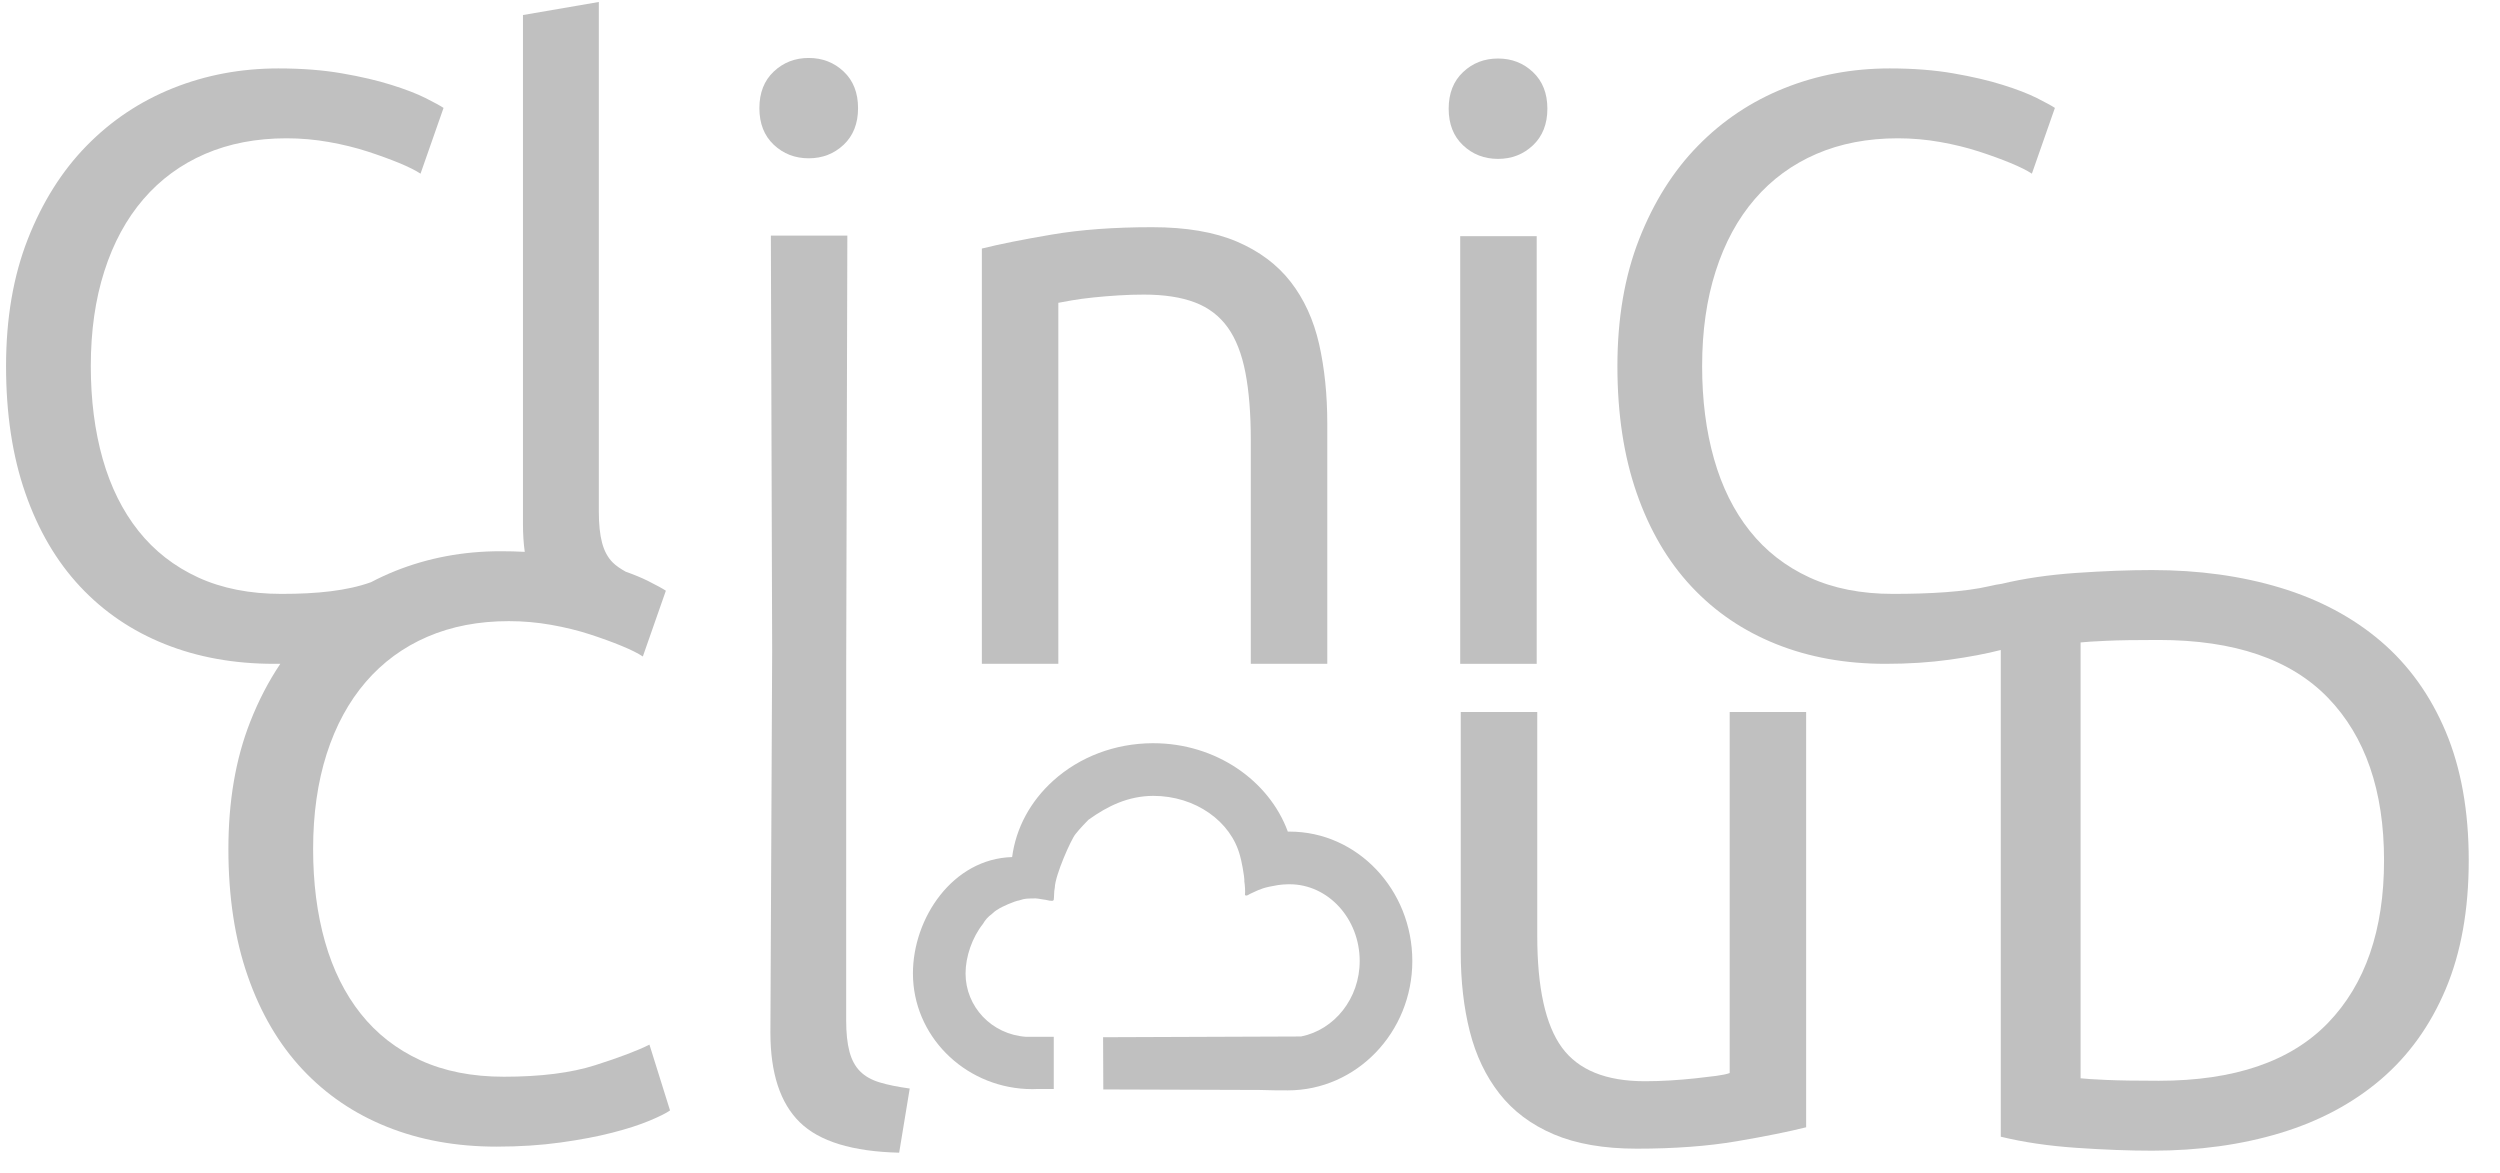 <svg width="81" height="38" viewBox="0 0 81 38" fill="#C0C0C0" xmlns="http://www.w3.org/2000/svg">
<g clip-path="url(#clip0)">
<path d="M19.851 18.223C19.961 18.333 20.11 18.432 20.273 18.523C20.552 18.622 20.79 18.721 20.988 18.819C21.271 18.962 21.467 19.068 21.574 19.139L20.828 21.27C20.668 21.164 20.437 21.049 20.135 20.925C19.833 20.801 19.491 20.676 19.109 20.552C18.727 20.428 18.31 20.325 17.857 20.245C17.405 20.165 16.946 20.125 16.485 20.125C15.508 20.125 14.629 20.294 13.848 20.631C13.066 20.968 12.4 21.457 11.85 22.096C11.3 22.735 10.877 23.513 10.584 24.427C10.292 25.342 10.145 26.368 10.145 27.505C10.145 28.606 10.273 29.609 10.531 30.516C10.789 31.422 11.175 32.199 11.69 32.847C12.204 33.495 12.849 33.997 13.622 34.353C14.394 34.708 15.296 34.886 16.326 34.886C17.516 34.886 18.502 34.762 19.283 34.513C20.065 34.264 20.651 34.042 21.042 33.846L21.709 35.978C21.584 36.067 21.362 36.177 21.042 36.311C20.722 36.445 20.323 36.574 19.842 36.698C19.362 36.822 18.804 36.928 18.163 37.017C17.525 37.106 16.832 37.151 16.086 37.151C14.79 37.151 13.608 36.938 12.543 36.511C11.477 36.085 10.562 35.463 9.798 34.646C9.034 33.83 8.443 32.821 8.026 31.622C7.608 30.423 7.4 29.051 7.4 27.506C7.4 25.96 7.635 24.588 8.106 23.389C8.377 22.698 8.703 22.071 9.083 21.507C9.016 21.508 8.949 21.508 8.882 21.508C7.586 21.508 6.405 21.295 5.339 20.868C4.273 20.442 3.357 19.82 2.594 19.003C1.83 18.186 1.239 17.178 0.822 15.979C0.404 14.781 0.196 13.408 0.196 11.862C0.196 10.317 0.431 8.945 0.902 7.745C1.373 6.546 2.008 5.538 2.807 4.722C3.606 3.905 4.539 3.283 5.605 2.856C6.671 2.43 7.808 2.217 9.016 2.217C9.779 2.217 10.468 2.27 11.081 2.377C11.694 2.483 12.227 2.607 12.679 2.75C13.133 2.892 13.501 3.034 13.785 3.176C14.069 3.319 14.264 3.425 14.371 3.496L13.625 5.627C13.465 5.521 13.234 5.406 12.932 5.281C12.63 5.157 12.288 5.032 11.906 4.908C11.524 4.784 11.107 4.681 10.654 4.601C10.202 4.521 9.743 4.481 9.282 4.481C8.306 4.481 7.426 4.65 6.645 4.987C5.863 5.325 5.197 5.813 4.647 6.452C4.097 7.091 3.674 7.869 3.382 8.783C3.088 9.698 2.942 10.724 2.942 11.861C2.942 12.962 3.071 13.965 3.328 14.872C3.586 15.778 3.972 16.555 4.487 17.203C5.003 17.851 5.646 18.353 6.419 18.709C7.192 19.064 8.093 19.242 9.123 19.242C10.274 19.242 11.243 19.143 12.021 18.863C12.275 18.729 12.537 18.608 12.808 18.499C13.874 18.073 15.01 17.86 16.219 17.86C16.489 17.86 16.75 17.867 17.002 17.88C16.963 17.601 16.944 17.302 16.944 16.981V0.487L19.402 0.064V16.584C19.402 16.989 19.437 17.324 19.508 17.589C19.578 17.853 19.693 18.064 19.851 18.223Z" fill="#C0C0C0"/>
<path d="M26.202 5.129C25.759 5.129 25.381 4.983 25.07 4.69C24.759 4.396 24.604 4.002 24.604 3.504C24.604 3.007 24.759 2.611 25.07 2.318C25.381 2.025 25.758 1.878 26.202 1.878C26.646 1.878 27.024 2.024 27.335 2.318C27.646 2.611 27.801 3.007 27.801 3.504C27.801 4.001 27.645 4.396 27.335 4.69C27.023 4.983 26.646 5.129 26.202 5.129Z" fill="#C0C0C0"/>
<path d="M27.417 21.561L27.454 7.634H24.976L25.018 21.106L24.961 33.456C24.961 34.77 25.278 35.738 25.912 36.36C26.545 36.982 27.619 37.311 29.133 37.347L29.475 35.268C29.088 35.215 28.762 35.149 28.499 35.069C28.235 34.989 28.023 34.869 27.865 34.709C27.707 34.55 27.592 34.336 27.522 34.07C27.451 33.803 27.416 33.466 27.416 33.057L27.417 21.561Z" fill="#C0C0C0"/>
<path d="M34.078 7.6C33.136 7.76 32.381 7.911 31.812 8.053V21.508H34.29V9.811C34.379 9.793 34.525 9.767 34.73 9.731C34.934 9.696 35.165 9.665 35.422 9.638C35.68 9.611 35.952 9.589 36.235 9.571C36.52 9.553 36.795 9.545 37.062 9.545C37.719 9.545 38.27 9.629 38.714 9.798C39.158 9.967 39.513 10.238 39.78 10.611C40.046 10.983 40.236 11.472 40.352 12.076C40.468 12.679 40.526 13.408 40.526 14.261V21.508H43.004V13.728C43.004 12.787 42.915 11.925 42.738 11.143C42.559 10.363 42.253 9.692 41.818 9.132C41.383 8.573 40.801 8.138 40.073 7.827C39.345 7.517 38.43 7.361 37.328 7.361C36.103 7.361 35.019 7.44 34.078 7.6Z" fill="#C0C0C0"/>
<path d="M48.536 5.148C48.092 5.148 47.714 5.002 47.403 4.708C47.092 4.415 46.937 4.02 46.937 3.522C46.937 3.025 47.092 2.63 47.403 2.336C47.714 2.042 48.091 1.896 48.536 1.896C48.98 1.896 49.357 2.042 49.668 2.336C49.979 2.63 50.135 3.025 50.135 3.522C50.135 4.019 49.978 4.414 49.668 4.708C49.357 5.002 48.98 5.148 48.536 5.148Z" fill="#C0C0C0"/>
<path d="M49.789 21.508H47.311V7.652H49.789V21.508Z" fill="#C0C0C0"/>
<path fill-rule="evenodd" clip-rule="evenodd" d="M57.547 20.868C58.612 21.295 59.794 21.508 61.09 21.508C61.836 21.508 62.529 21.463 63.168 21.374C63.799 21.286 64.35 21.182 64.825 21.06V36.829C65.553 37.007 66.366 37.127 67.263 37.189C68.16 37.251 68.982 37.282 69.728 37.282C71.237 37.282 72.623 37.091 73.884 36.709C75.146 36.327 76.229 35.749 77.135 34.977C78.041 34.204 78.743 33.227 79.241 32.046C79.738 30.865 79.987 29.474 79.987 27.876C79.987 26.277 79.738 24.887 79.241 23.705C78.743 22.524 78.041 21.547 77.135 20.774C76.229 20.002 75.146 19.425 73.884 19.043C72.623 18.661 71.237 18.47 69.728 18.47C68.982 18.47 68.16 18.501 67.263 18.563C66.377 18.625 65.574 18.743 64.852 18.916C64.746 18.93 64.62 18.953 64.465 18.99C63.665 19.178 62.52 19.242 61.33 19.242C60.3 19.242 59.398 19.064 58.626 18.709C57.853 18.353 57.209 17.851 56.694 17.203C56.178 16.555 55.793 15.778 55.535 14.872C55.277 13.965 55.149 12.962 55.149 11.861C55.149 10.724 55.295 9.698 55.589 8.783C55.881 7.869 56.303 7.091 56.854 6.452C57.403 5.813 58.07 5.325 58.852 4.987C59.633 4.65 60.513 4.481 61.489 4.481C61.95 4.481 62.409 4.521 62.861 4.601C63.315 4.681 63.731 4.784 64.114 4.908C64.496 5.032 64.838 5.157 65.14 5.281C65.442 5.406 65.673 5.521 65.833 5.627L66.579 3.496C66.472 3.425 66.276 3.319 65.993 3.176C65.709 3.034 65.341 2.892 64.887 2.75C64.434 2.607 63.901 2.483 63.288 2.377C62.676 2.27 61.987 2.217 61.224 2.217C60.015 2.217 58.879 2.43 57.813 2.856C56.747 3.283 55.814 3.905 55.015 4.722C54.215 5.538 53.581 6.546 53.11 7.745C52.639 8.945 52.404 10.317 52.404 11.862C52.404 13.408 52.612 14.781 53.03 15.979C53.447 17.178 54.038 18.186 54.802 19.003C55.565 19.82 56.481 20.442 57.547 20.868ZM75.431 33.138C74.223 34.391 72.393 35.017 69.942 35.017C69.213 35.017 68.649 35.008 68.25 34.99C67.851 34.973 67.571 34.955 67.411 34.937V20.815C67.571 20.798 67.851 20.779 68.25 20.762C68.649 20.743 69.213 20.735 69.942 20.735C72.393 20.735 74.223 21.361 75.431 22.613C76.638 23.865 77.243 25.62 77.243 27.876C77.243 30.131 76.638 31.886 75.431 33.138Z" fill="#C0C0C0"/>
<path d="M58.519 36.524C57.951 36.666 57.201 36.818 56.268 36.977C55.336 37.136 54.256 37.217 53.031 37.217C51.965 37.217 51.068 37.061 50.34 36.751C49.611 36.44 49.025 36.001 48.581 35.432C48.137 34.863 47.818 34.193 47.622 33.421C47.426 32.648 47.328 31.791 47.328 30.849V23.069H49.807V30.316C49.807 32.004 50.073 33.211 50.606 33.94C51.139 34.669 52.035 35.032 53.297 35.032C53.563 35.032 53.839 35.023 54.123 35.006C54.407 34.988 54.674 34.966 54.923 34.939C55.172 34.912 55.398 34.886 55.602 34.859C55.806 34.831 55.953 34.801 56.042 34.766V23.068H58.519V36.524Z" fill="#C0C0C0"/>
<path d="M37.366 24.08H37.338C36.128 24.087 34.988 24.517 34.127 25.292C33.379 25.967 32.916 26.832 32.793 27.769C30.867 27.824 29.579 29.744 29.579 31.539C29.579 33.54 31.208 35.18 33.249 35.283V35.283H33.254C33.319 35.286 33.385 35.288 33.452 35.288C33.51 35.288 33.568 35.286 33.627 35.283H34.142V33.593H33.249C32.126 33.517 31.284 32.616 31.284 31.539C31.284 30.996 31.498 30.374 31.85 29.931C31.919 29.808 32.014 29.701 32.132 29.617C32.193 29.557 32.259 29.502 32.339 29.46C32.432 29.388 32.877 29.192 33.017 29.174C33.038 29.169 33.062 29.162 33.086 29.154C33.129 29.14 33.174 29.126 33.216 29.123C33.286 29.11 33.466 29.11 33.476 29.11C33.536 29.096 33.708 29.127 33.794 29.142L33.794 29.142C33.819 29.146 33.837 29.149 33.842 29.15C33.843 29.149 33.844 29.149 33.845 29.148C33.899 29.159 33.945 29.168 33.974 29.174L33.975 29.175C33.989 29.177 33.999 29.179 34.005 29.181C34.016 29.182 34.027 29.183 34.038 29.183C34.056 29.184 34.075 29.185 34.091 29.188C34.109 29.184 34.125 29.175 34.14 29.162C34.145 29.158 34.153 28.998 34.153 28.976C34.153 28.904 34.161 28.834 34.175 28.765C34.184 28.355 34.712 27.178 34.846 27.025C34.966 26.865 35.26 26.565 35.268 26.559C35.892 26.112 36.554 25.79 37.365 25.786C38.736 25.786 39.883 26.616 40.175 27.721C40.211 27.823 40.329 28.407 40.317 28.564C40.335 28.669 40.35 28.875 40.337 28.997C40.374 29.039 40.428 29.005 40.469 28.98C40.475 28.976 40.481 28.972 40.487 28.969C40.49 28.967 40.494 28.965 40.497 28.964C40.529 28.949 40.559 28.935 40.587 28.922C40.846 28.801 40.947 28.753 41.409 28.676C41.51 28.662 41.617 28.652 41.742 28.65H41.782C43.034 28.65 44.054 29.766 44.054 31.137C44.054 32.352 43.234 33.367 42.154 33.582L35.74 33.606L35.747 35.298L40.838 35.315C41.128 35.326 41.426 35.328 41.726 35.328C43.95 35.328 45.759 33.448 45.759 31.136C45.759 28.824 43.975 26.944 41.782 26.944L41.726 26.945C41.115 25.283 39.388 24.08 37.366 24.08Z" fill="#C0C0C0"/>
<path d="M34.035 33.512C34.035 33.512 34.026 33.514 34.009 33.517L34.035 33.512Z" fill="#C0C0C0"/>
</g>
<defs>
<clipPath id="clip0">
<rect width="79.935" height="37.4" fill="#C0C0C0" transform="translate(0.1)"/>
</clipPath>
</defs>
</svg>
